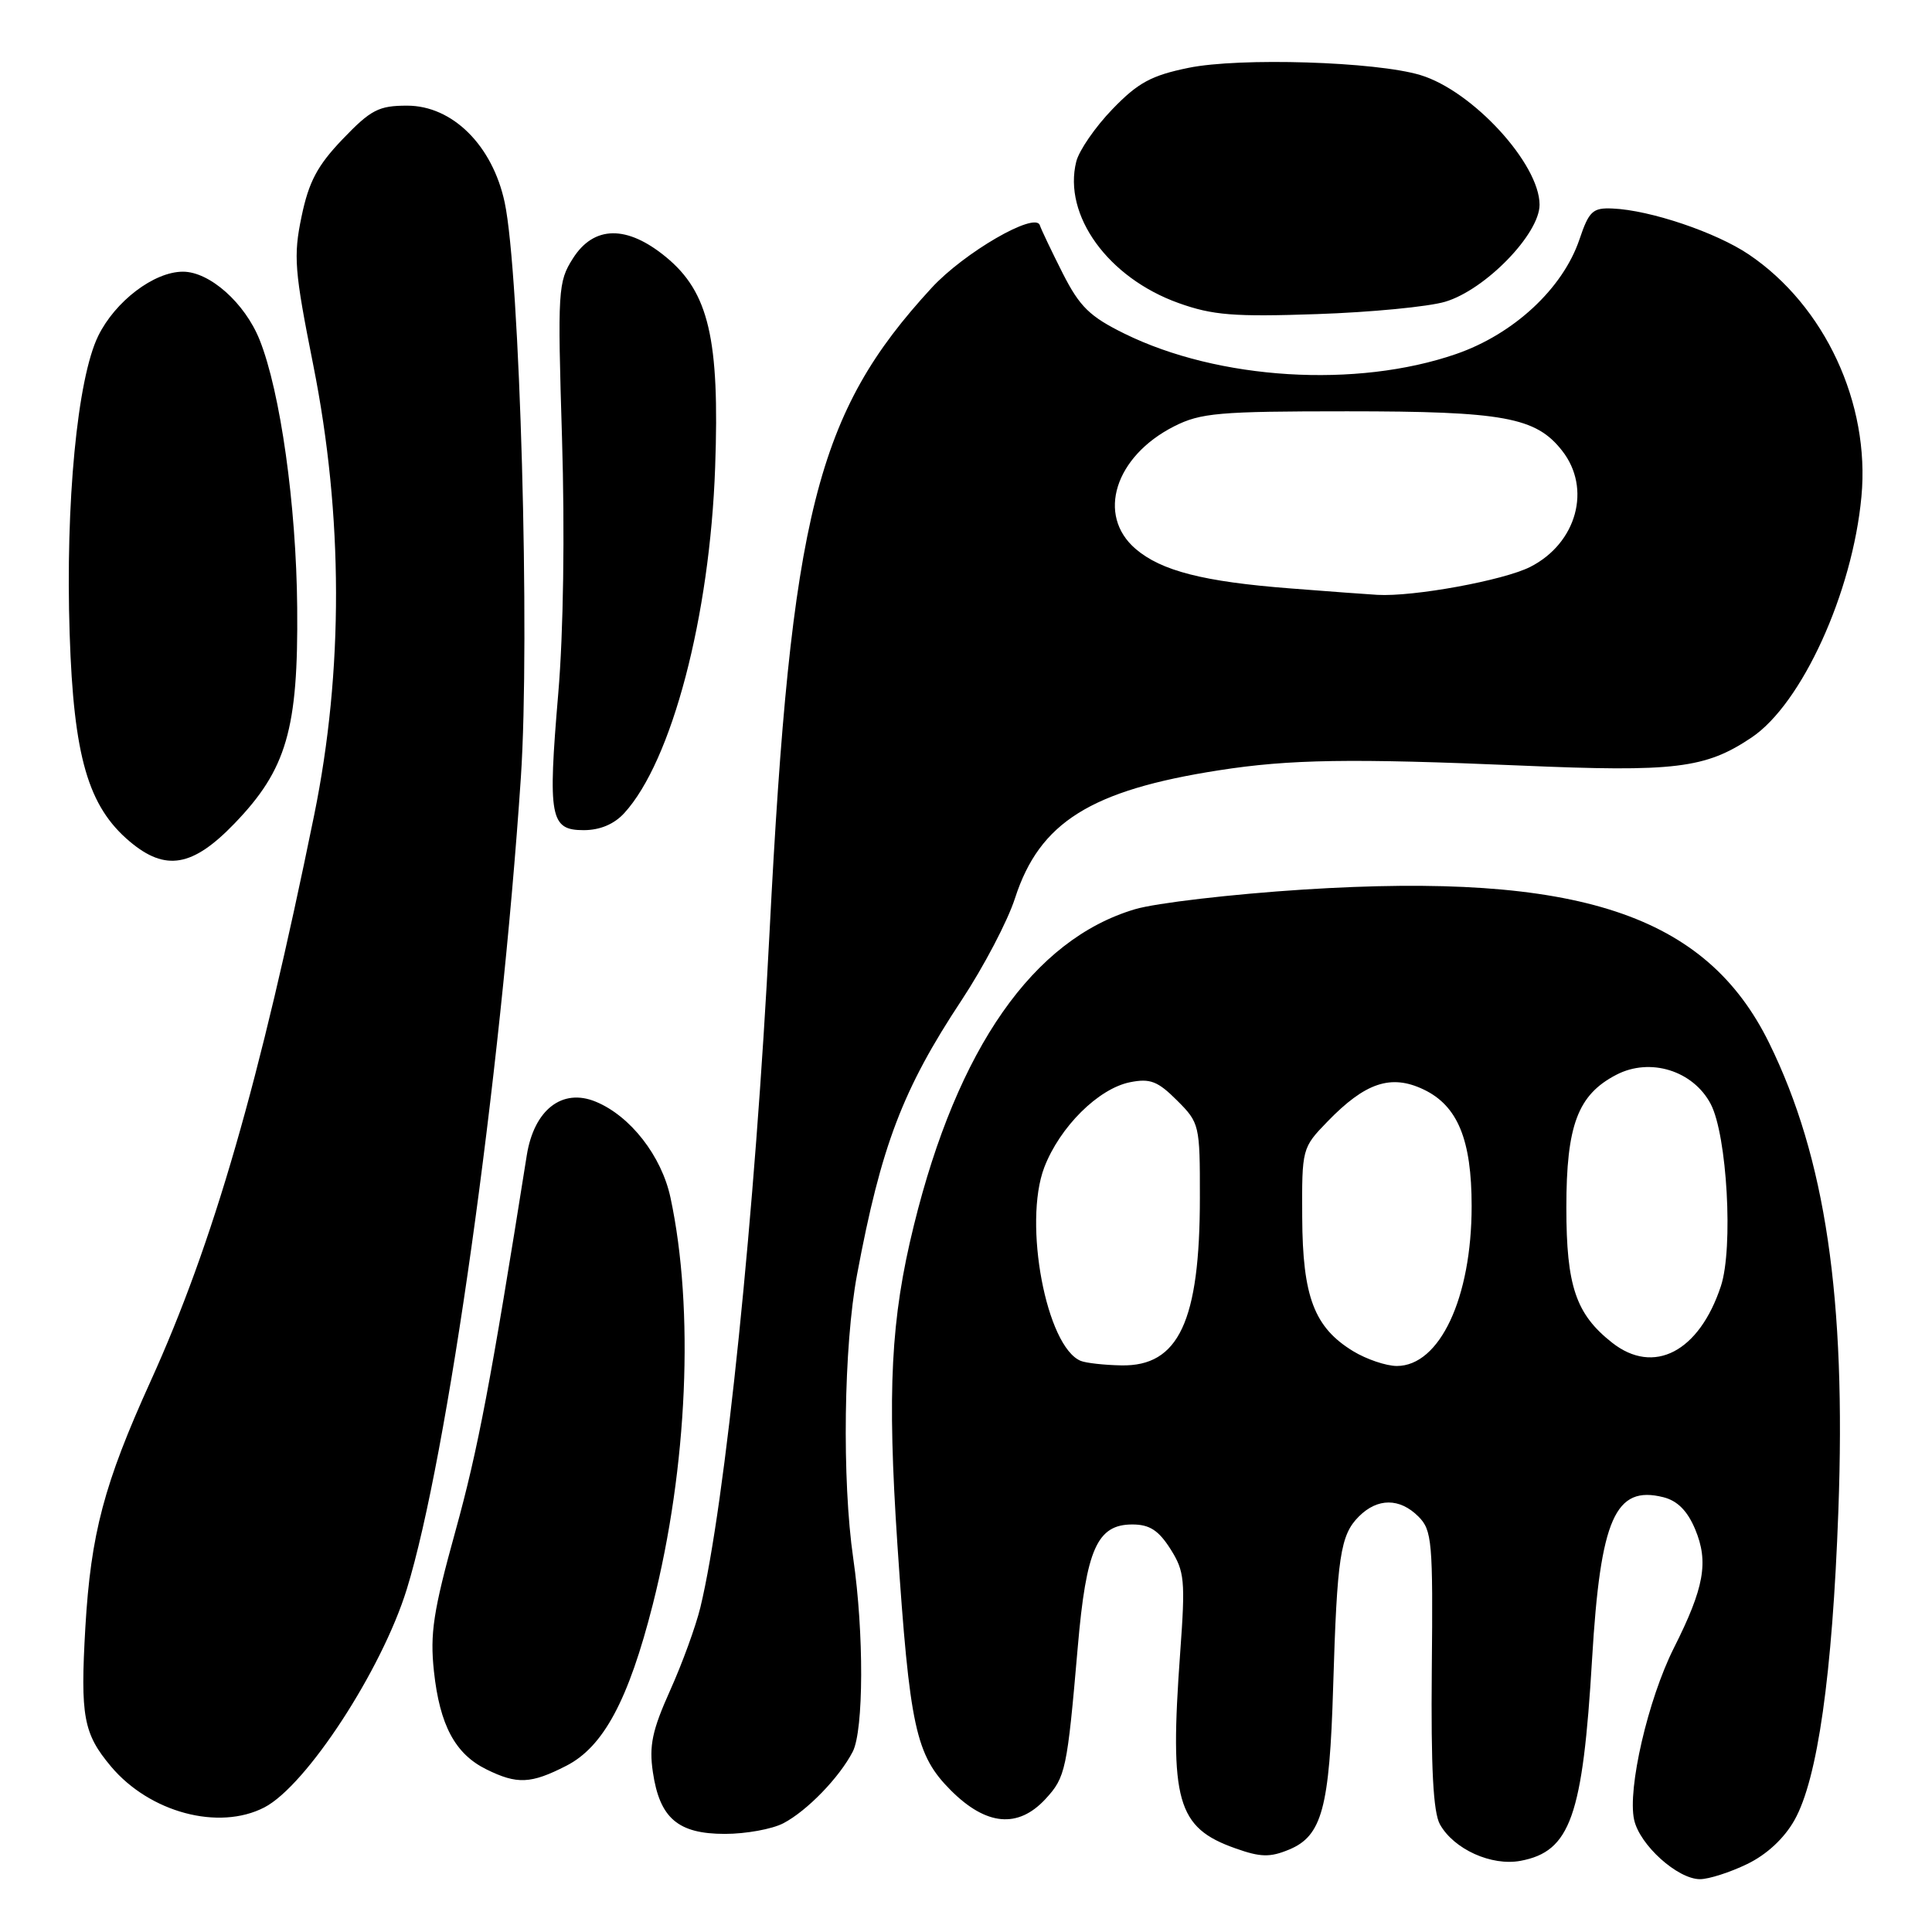 <?xml version="1.0" encoding="UTF-8" standalone="no"?>
<!DOCTYPE svg PUBLIC "-//W3C//DTD SVG 1.1//EN" "http://www.w3.org/Graphics/SVG/1.1/DTD/svg11.dtd" >
<svg xmlns="http://www.w3.org/2000/svg" xmlns:xlink="http://www.w3.org/1999/xlink" version="1.1" viewBox="0 0 256 256">
 <g >
 <path fill="currentColor"
d=" M 231.50 247.00 C 234.11 245.74 236.42 243.59 237.78 241.17 C 240.84 235.74 242.80 221.94 243.59 200.25 C 244.63 171.97 241.89 153.43 234.44 138.24 C 226.06 121.15 209.11 115.56 172.72 117.87 C 163.23 118.48 153.17 119.65 150.38 120.48 C 136.93 124.48 126.88 138.84 121.09 162.38 C 118.03 174.79 117.55 184.20 118.91 204.65 C 120.54 228.93 121.33 232.56 126.00 237.24 C 130.69 241.92 134.89 242.31 138.53 238.38 C 141.20 235.49 141.40 234.54 142.81 218.24 C 143.93 205.25 145.38 202.00 150.04 202.00 C 152.32 202.00 153.51 202.77 155.09 205.25 C 156.97 208.23 157.08 209.37 156.38 219.00 C 154.95 238.68 155.94 242.18 163.71 244.92 C 167.03 246.10 168.28 246.13 170.81 245.08 C 175.17 243.27 176.17 239.59 176.65 223.50 C 177.17 206.23 177.60 203.40 180.06 200.94 C 182.53 198.47 185.47 198.47 187.95 200.95 C 189.75 202.75 189.89 204.26 189.72 221.20 C 189.60 234.30 189.91 240.14 190.80 241.74 C 192.65 245.04 197.63 247.29 201.48 246.57 C 208.08 245.33 209.72 240.72 210.96 219.81 C 212.07 201.20 214.02 196.78 220.41 198.39 C 222.27 198.86 223.60 200.20 224.62 202.64 C 226.43 206.97 225.82 210.38 221.79 218.38 C 218.37 225.19 215.63 237.04 216.53 241.13 C 217.26 244.47 222.29 249.00 225.26 249.00 C 226.42 249.00 229.23 248.10 231.50 247.00 Z  M 103.80 241.59 C 106.94 239.95 111.22 235.53 112.99 232.11 C 114.45 229.27 114.49 216.36 113.06 206.50 C 111.55 196.11 111.79 178.35 113.57 168.86 C 116.76 151.82 119.61 144.33 127.43 132.51 C 130.34 128.10 133.53 122.03 134.50 119.00 C 137.75 108.96 144.51 104.72 161.50 102.07 C 170.92 100.60 179.01 100.48 201.50 101.44 C 221.97 102.32 225.98 101.83 232.10 97.72 C 238.75 93.25 245.47 78.53 246.65 65.80 C 247.81 53.45 241.79 40.51 231.73 33.72 C 227.39 30.79 218.66 27.84 213.68 27.63 C 211.04 27.51 210.55 27.97 209.28 31.74 C 207.07 38.24 200.58 44.27 192.94 46.91 C 179.74 51.47 161.47 50.35 149.00 44.21 C 144.39 41.94 143.07 40.65 140.82 36.22 C 139.35 33.31 137.98 30.44 137.78 29.84 C 137.17 28.01 127.74 33.47 123.43 38.16 C 108.18 54.73 104.81 68.10 101.97 123.50 C 100.08 160.48 96.08 199.45 92.80 213.00 C 92.20 215.47 90.40 220.43 88.79 224.00 C 86.42 229.28 85.99 231.31 86.51 234.82 C 87.41 240.92 89.83 243.00 96.05 243.00 C 98.83 243.00 102.31 242.37 103.80 241.59 Z  M 35.03 239.49 C 40.59 236.61 50.59 221.29 53.90 210.58 C 59.28 193.17 66.34 142.93 69.02 102.98 C 70.25 84.56 68.89 36.25 66.87 26.81 C 65.25 19.26 59.95 14.00 53.95 14.00 C 50.18 14.00 49.14 14.54 45.41 18.43 C 42.06 21.93 40.92 24.07 39.96 28.68 C 38.86 33.94 39.01 35.84 41.51 48.38 C 45.49 68.34 45.53 88.86 41.63 108.00 C 34.38 143.53 28.27 164.69 19.95 183.03 C 13.78 196.63 12.04 203.22 11.31 215.63 C 10.63 227.44 11.05 229.71 14.71 234.07 C 19.84 240.17 28.99 242.61 35.03 239.49 Z  M 75.03 233.98 C 79.96 231.47 83.28 225.27 86.50 212.59 C 91.11 194.41 92.02 173.51 88.84 158.68 C 87.66 153.18 83.53 147.87 78.94 145.98 C 74.50 144.14 70.76 147.05 69.80 153.09 C 65.00 183.33 63.35 192.00 60.36 202.83 C 57.41 213.49 56.96 216.45 57.50 221.47 C 58.27 228.60 60.31 232.41 64.45 234.45 C 68.52 236.46 70.34 236.38 75.03 233.98 Z  M 31.06 109.13 C 37.98 101.96 39.53 96.62 39.38 80.50 C 39.26 66.91 37.15 51.91 34.40 45.03 C 32.44 40.14 27.78 36.00 24.24 36.00 C 20.41 36.00 15.26 39.92 13.01 44.52 C 10.24 50.18 8.66 66.69 9.23 84.00 C 9.76 100.27 11.67 106.86 17.21 111.52 C 21.93 115.49 25.53 114.87 31.06 109.13 Z  M 82.71 107.75 C 89.02 100.87 94.06 81.68 94.76 61.93 C 95.37 44.93 93.92 38.73 88.26 34.07 C 83.08 29.80 78.69 29.86 75.91 34.25 C 73.94 37.35 73.87 38.43 74.47 58.05 C 74.85 70.55 74.66 83.82 73.97 91.91 C 72.58 108.32 72.89 110.00 77.34 110.00 C 79.50 110.00 81.37 109.21 82.71 107.75 Z  M 191.50 39.98 C 196.81 38.40 204.00 31.01 204.00 27.13 C 204.00 21.71 195.13 12.04 188.22 9.95 C 182.33 8.16 164.26 7.60 157.48 8.99 C 152.55 10.00 150.78 10.96 147.39 14.48 C 145.13 16.82 142.98 19.94 142.61 21.41 C 140.83 28.52 146.83 36.82 156.18 40.16 C 160.68 41.77 163.50 42.00 174.50 41.62 C 181.65 41.38 189.30 40.64 191.50 39.98 Z  M 143.22 180.33 C 138.65 178.49 135.55 162.09 138.37 154.69 C 140.43 149.32 145.54 144.24 149.74 143.40 C 152.40 142.87 153.41 143.26 155.96 145.81 C 158.94 148.78 159.00 149.06 158.99 158.67 C 158.99 175.08 156.18 181.07 148.58 180.92 C 146.33 180.88 143.93 180.61 143.22 180.33 Z  M 179.30 179.04 C 174.15 175.90 172.60 171.84 172.55 161.31 C 172.50 152.20 172.53 152.09 175.88 148.63 C 180.90 143.44 184.31 142.30 188.63 144.36 C 193.15 146.51 195.00 151.01 195.00 159.81 C 195.00 171.98 190.77 181.00 185.08 181.00 C 183.66 180.99 181.06 180.11 179.30 179.04 Z  M 213.61 177.91 C 208.81 174.13 207.55 170.41 207.55 160.00 C 207.55 149.10 209.07 145.05 214.18 142.41 C 218.65 140.09 224.35 141.86 226.68 146.29 C 228.85 150.43 229.69 165.37 228.03 170.41 C 225.15 179.13 219.14 182.26 213.61 177.91 Z  M 171.00 77.97 C 159.46 77.08 153.86 75.64 150.46 72.72 C 145.28 68.26 147.73 60.48 155.56 56.50 C 159.09 54.71 161.48 54.50 178.50 54.50 C 199.22 54.50 203.51 55.28 206.98 59.71 C 210.92 64.71 208.94 71.97 202.78 75.11 C 199.28 76.90 187.27 79.10 182.50 78.82 C 181.40 78.76 176.22 78.38 171.00 77.97 Z "/>
</g>
</svg>